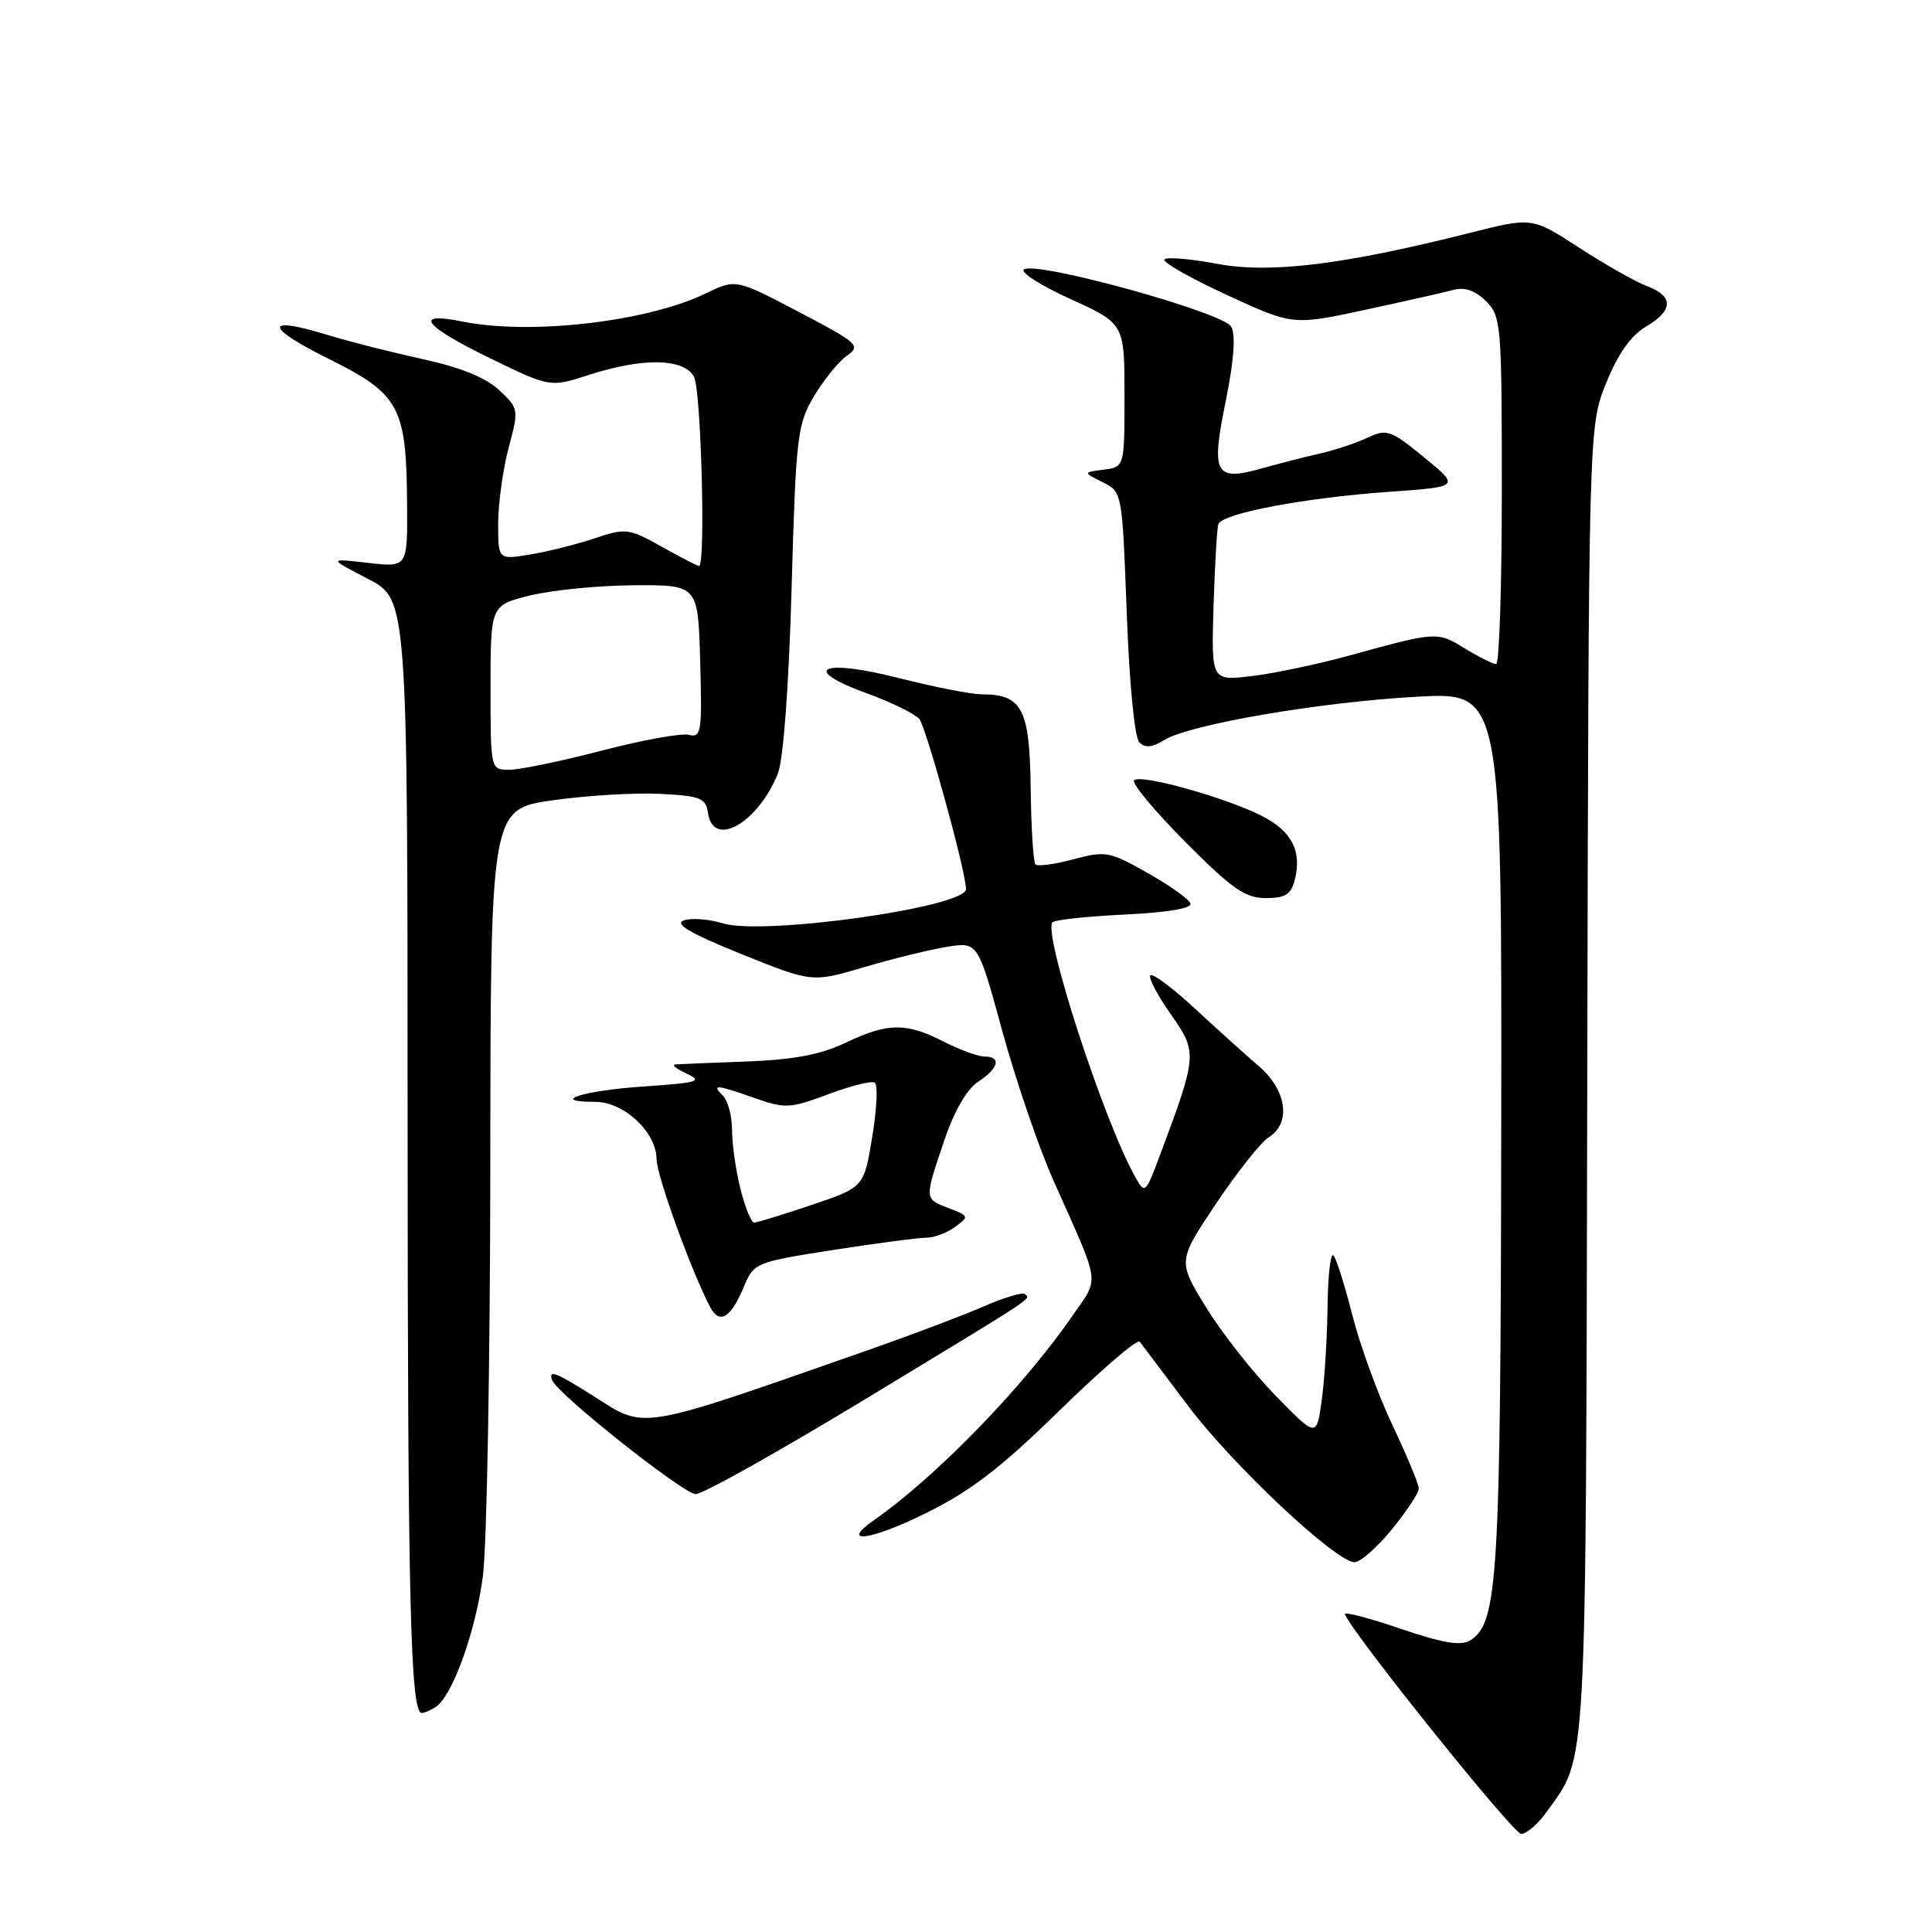 <?xml version="1.0" encoding="UTF-8" standalone="no"?>
<!DOCTYPE svg PUBLIC "-//W3C//DTD SVG 1.1//EN" "http://www.w3.org/Graphics/SVG/1.1/DTD/svg11.dtd" >
<svg xmlns="http://www.w3.org/2000/svg" xmlns:xlink="http://www.w3.org/1999/xlink" version="1.1" viewBox="0 0 256 256">
 <g >
 <path fill="currentColor"
d=" M 204.96 240.06 C 210.34 232.49 210.12 236.52 210.32 143.12 C 210.50 56.50 210.50 56.50 212.82 50.77 C 214.37 46.92 216.09 44.47 218.07 43.30 C 221.74 41.13 221.80 39.25 218.25 37.92 C 216.74 37.35 212.69 35.06 209.26 32.83 C 203.01 28.77 203.01 28.77 194.76 30.86 C 178.06 35.08 168.28 36.28 161.29 34.96 C 157.78 34.30 154.63 34.03 154.30 34.37 C 153.96 34.71 157.65 36.81 162.49 39.05 C 171.31 43.12 171.31 43.12 180.90 41.05 C 186.18 39.91 191.47 38.72 192.66 38.40 C 194.09 38.01 195.52 38.52 196.91 39.91 C 198.91 41.91 199.00 42.99 199.00 65.00 C 199.00 77.65 198.66 88.00 198.25 88.00 C 197.84 87.99 195.96 87.06 194.09 85.91 C 190.42 83.67 190.35 83.68 178.84 86.85 C 174.63 88.01 168.78 89.24 165.84 89.59 C 160.50 90.22 160.50 90.22 160.80 80.36 C 160.97 74.94 161.25 70.03 161.44 69.46 C 161.90 68.03 172.90 65.95 184.16 65.16 C 193.46 64.50 193.46 64.50 188.70 60.60 C 184.27 56.98 183.75 56.80 181.22 57.99 C 179.72 58.70 176.93 59.63 175.00 60.07 C 173.07 60.50 169.56 61.40 167.19 62.07 C 160.95 63.81 160.44 62.85 162.43 53.07 C 163.51 47.73 163.75 44.38 163.14 43.28 C 162.08 41.40 137.47 34.59 135.69 35.69 C 135.11 36.05 137.86 37.82 141.81 39.61 C 149.00 42.88 149.00 42.88 149.00 52.37 C 149.00 61.87 149.00 61.87 146.25 62.23 C 143.50 62.59 143.50 62.59 146.10 63.89 C 148.70 65.18 148.70 65.20 149.30 81.24 C 149.64 90.57 150.34 97.74 150.97 98.37 C 151.74 99.14 152.68 99.05 154.27 98.06 C 157.57 96.00 174.91 93.02 187.75 92.32 C 199.00 91.70 199.00 91.70 198.92 149.60 C 198.84 209.21 198.48 215.07 194.83 217.35 C 193.58 218.13 191.21 217.73 185.53 215.80 C 181.33 214.37 178.04 213.51 178.20 213.90 C 179.39 216.68 200.52 243.00 201.56 243.00 C 202.28 243.00 203.81 241.68 204.96 240.06 Z  M 57.71 226.20 C 59.93 224.79 63.03 216.21 63.99 208.81 C 64.51 204.79 64.95 180.28 64.97 154.35 C 65.00 107.21 65.00 107.21 73.25 106.04 C 77.79 105.40 84.20 105.02 87.50 105.19 C 92.85 105.47 93.53 105.74 93.82 107.75 C 94.49 112.44 100.43 109.07 103.07 102.50 C 103.80 100.68 104.52 91.02 104.89 78.00 C 105.46 57.81 105.64 56.26 107.85 52.52 C 109.14 50.34 111.11 47.91 112.21 47.14 C 114.11 45.81 113.74 45.47 105.86 41.34 C 97.50 36.95 97.50 36.95 93.50 38.89 C 85.71 42.65 70.27 44.43 61.25 42.60 C 54.67 41.27 56.10 43.16 64.94 47.47 C 72.88 51.34 72.88 51.34 78.06 49.67 C 85.20 47.36 90.64 47.47 91.96 49.93 C 92.90 51.68 93.52 75.00 92.63 75.00 C 92.42 75.00 90.19 73.85 87.68 72.44 C 83.31 70.00 82.91 69.95 78.80 71.33 C 76.44 72.12 72.59 73.09 70.25 73.47 C 66.00 74.18 66.00 74.18 66.01 69.34 C 66.02 66.68 66.64 62.17 67.40 59.33 C 68.76 54.24 68.74 54.12 66.14 51.69 C 64.38 50.04 61.00 48.67 56.00 47.58 C 51.88 46.68 46.17 45.23 43.33 44.36 C 34.94 41.79 35.06 43.33 43.57 47.56 C 52.97 52.23 53.86 53.88 53.94 66.84 C 54.00 75.19 54.00 75.19 48.75 74.58 C 43.50 73.98 43.50 73.98 48.75 76.70 C 54.00 79.41 54.00 79.41 54.01 147.96 C 54.02 212.01 54.37 227.02 55.89 226.98 C 56.23 226.98 57.05 226.62 57.71 226.20 Z  M 184.43 202.65 C 186.39 200.25 188.00 197.82 188.00 197.25 C 188.00 196.68 186.43 192.90 184.51 188.85 C 182.60 184.81 180.20 178.24 179.19 174.26 C 178.19 170.28 177.06 166.72 176.68 166.35 C 176.31 165.97 175.96 169.00 175.91 173.08 C 175.86 177.16 175.52 182.75 175.14 185.50 C 174.46 190.50 174.46 190.50 168.98 184.89 C 165.97 181.80 161.82 176.53 159.78 173.18 C 156.05 167.09 156.05 167.09 161.14 159.48 C 163.94 155.30 167.08 151.34 168.11 150.70 C 171.12 148.82 170.51 144.45 166.79 141.26 C 165.02 139.74 161.19 136.29 158.28 133.59 C 155.36 130.90 152.73 128.93 152.43 129.23 C 152.13 129.53 153.34 131.84 155.11 134.36 C 158.69 139.44 158.67 139.75 153.76 152.91 C 151.77 158.22 151.72 158.27 150.40 155.91 C 146.17 148.32 138.13 123.53 139.47 122.20 C 139.79 121.88 144.11 121.42 149.07 121.18 C 154.67 120.91 157.95 120.36 157.74 119.71 C 157.55 119.14 154.99 117.32 152.06 115.67 C 147.03 112.82 146.49 112.72 142.23 113.86 C 139.76 114.52 137.50 114.83 137.21 114.54 C 136.92 114.25 136.63 109.70 136.57 104.41 C 136.44 93.92 135.44 92.00 130.09 92.00 C 128.70 92.00 123.81 91.04 119.21 89.87 C 108.86 87.23 105.87 88.59 114.84 91.86 C 118.11 93.05 121.24 94.59 121.81 95.27 C 122.74 96.40 128.00 115.54 128.00 117.81 C 128.00 120.21 101.14 123.99 95.79 122.35 C 93.94 121.78 91.61 121.61 90.61 121.96 C 89.31 122.42 91.47 123.69 98.19 126.40 C 107.60 130.20 107.60 130.20 114.55 128.14 C 118.37 127.01 123.32 125.80 125.54 125.45 C 129.58 124.81 129.58 124.81 132.83 136.69 C 134.62 143.23 137.68 152.16 139.64 156.54 C 145.90 170.57 145.69 169.14 142.20 174.21 C 135.65 183.73 124.18 195.56 115.82 201.42 C 111.15 204.69 115.35 204.13 122.67 200.51 C 128.63 197.57 132.64 194.49 140.41 186.88 C 145.94 181.48 150.71 177.38 151.02 177.78 C 151.33 178.18 154.18 181.96 157.35 186.18 C 163.25 194.06 177.02 207.00 179.49 207.00 C 180.25 207.00 182.47 205.04 184.43 202.65 Z  M 114.68 185.38 C 137.79 171.37 136.53 172.20 135.81 171.47 C 135.52 171.19 133.08 171.91 130.39 173.09 C 127.70 174.26 121.00 176.80 115.50 178.73 C 84.11 189.72 85.68 189.45 78.66 185.00 C 73.68 181.84 72.62 181.43 73.17 182.89 C 73.84 184.70 90.56 197.96 92.18 197.98 C 93.11 197.99 103.23 192.32 114.68 185.38 Z  M 98.56 170.51 C 99.89 167.32 100.10 167.24 110.39 165.63 C 116.16 164.73 121.72 164.00 122.75 164.00 C 123.78 164.00 125.49 163.36 126.56 162.57 C 128.43 161.20 128.41 161.11 125.75 160.10 C 122.45 158.84 122.46 158.98 125.11 151.15 C 126.43 147.23 128.11 144.32 129.61 143.34 C 132.33 141.55 132.73 140.00 130.46 140.00 C 129.61 140.00 127.16 139.10 125.00 138.00 C 120.05 135.47 117.62 135.51 112.00 138.19 C 108.75 139.74 105.14 140.42 99.00 140.65 C 94.33 140.82 90.05 141.00 89.50 141.04 C 88.95 141.09 89.62 141.64 91.00 142.27 C 93.19 143.27 92.48 143.48 85.33 143.96 C 77.32 144.49 72.55 146.00 78.88 146.00 C 82.69 146.00 87.00 150.05 87.00 153.62 C 87.00 155.74 91.72 168.74 94.11 173.21 C 95.36 175.54 96.83 174.65 98.56 170.51 Z  M 171.57 116.57 C 172.53 112.76 171.16 110.12 167.18 108.10 C 162.39 105.67 151.14 102.53 150.28 103.39 C 149.91 103.76 152.95 107.42 157.03 111.53 C 163.23 117.77 164.98 119.00 167.71 119.00 C 170.32 119.00 171.08 118.52 171.57 116.57 Z  M 65.00 91.10 C 65.00 80.20 65.00 80.20 70.25 78.90 C 73.14 78.19 79.33 77.58 84.00 77.55 C 92.50 77.50 92.50 77.50 92.78 87.67 C 93.04 97.00 92.92 97.79 91.28 97.37 C 90.30 97.12 85.11 98.06 79.74 99.46 C 74.37 100.86 68.86 102.00 67.49 102.00 C 65.00 102.00 65.00 102.00 65.00 91.10 Z  M 98.12 157.56 C 97.50 155.11 97.00 151.60 97.00 149.76 C 97.00 147.91 96.46 145.86 95.80 145.20 C 94.24 143.64 94.86 143.69 100.03 145.51 C 104.02 146.92 104.70 146.88 109.73 145.00 C 112.71 143.88 115.49 143.19 115.91 143.45 C 116.34 143.71 116.19 146.94 115.58 150.62 C 114.48 157.32 114.48 157.32 107.55 159.66 C 103.73 160.95 100.30 162.00 99.92 162.00 C 99.55 162.00 98.73 160.00 98.12 157.56 Z "/>
</g>
</svg>